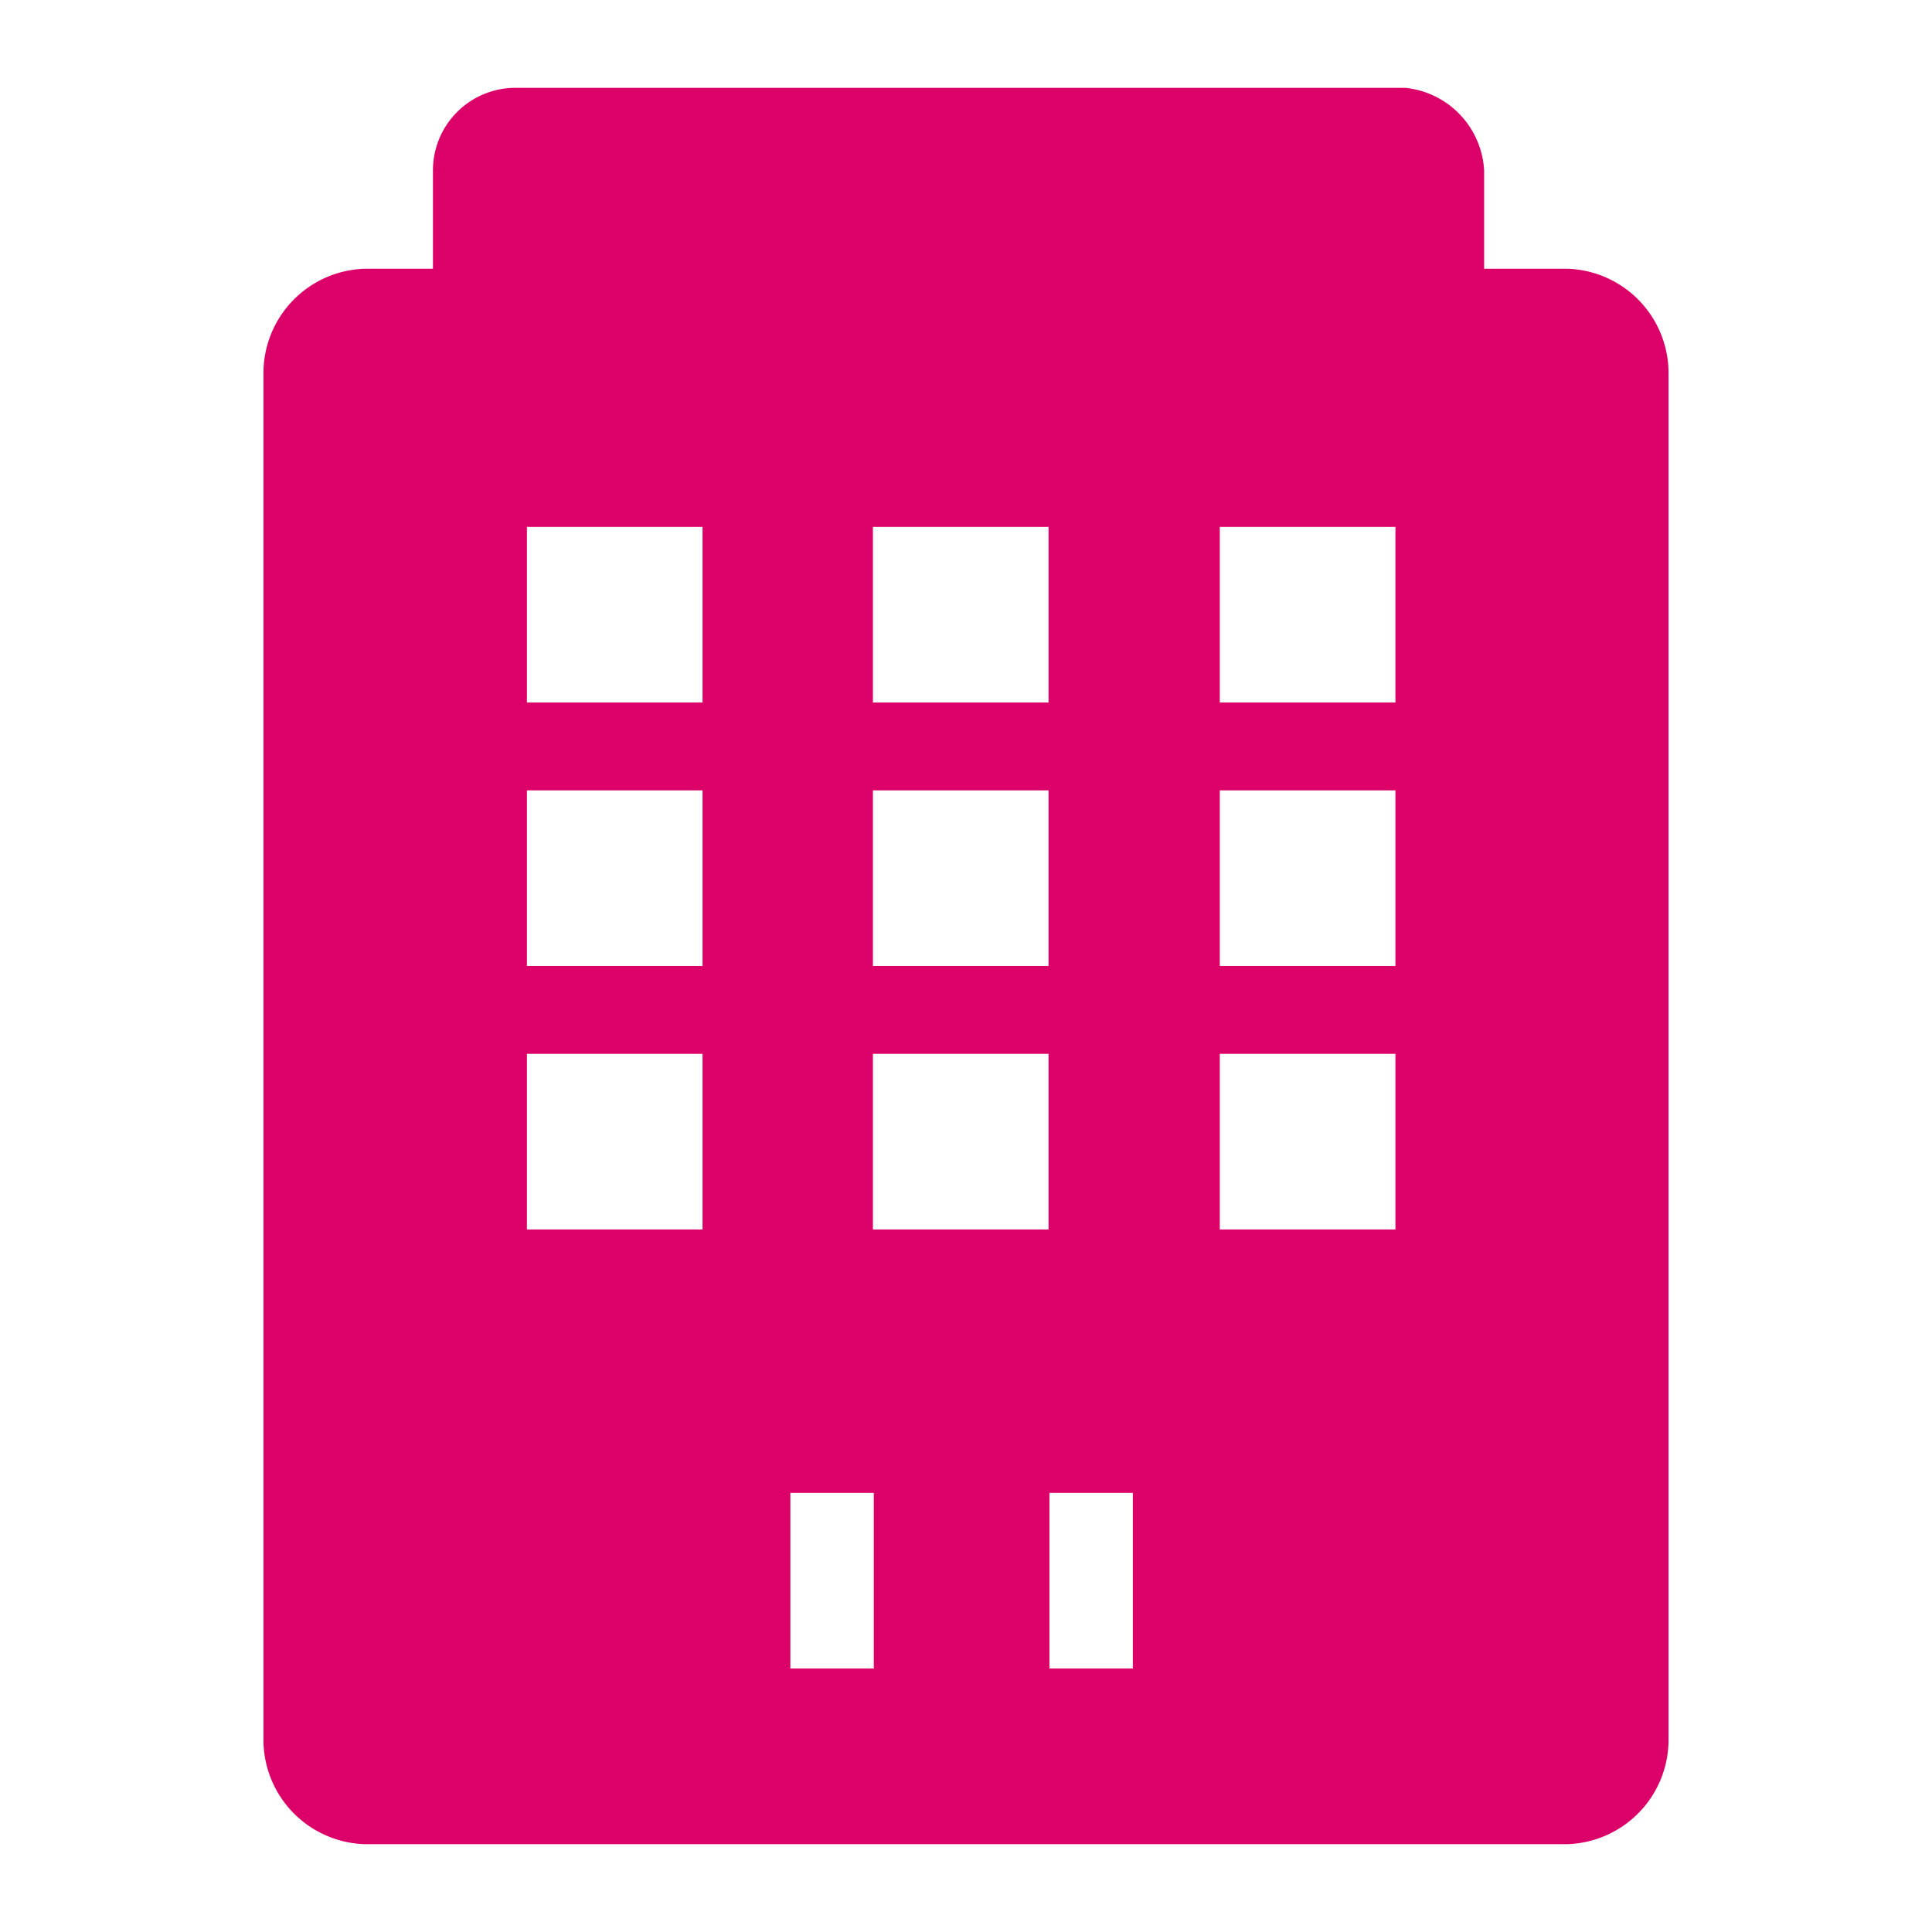 <svg xmlns="http://www.w3.org/2000/svg" width="22" height="22" viewBox="1 1 22 22"><path fill="#dc0069" d="M18.84 4.06h-.94V2.94A1 1 0 0017 2H6.87a.94.94 0 00-.94.94v1.12h-.77A1.19 1.19 0 004 5.26v15.55A1.19 1.19 0 005.16 22h13.68A1.19 1.19 0 0020 20.81V5.26a1.19 1.19 0 00-1.16-1.2zM9 10v2H7v-2zM7 9V7h2v2zm2 4v2H7v-2zm3.94-3v2h-2v-2zm-2-1V7h2v2zm2 4v2h-2v-2zm3.95-3v2h-2v-2zm-2-1V7h2v2zm2 4v2h-2v-2zM10 18h.95v2H10zm2.95 0h.95v2h-.95z"/></svg>